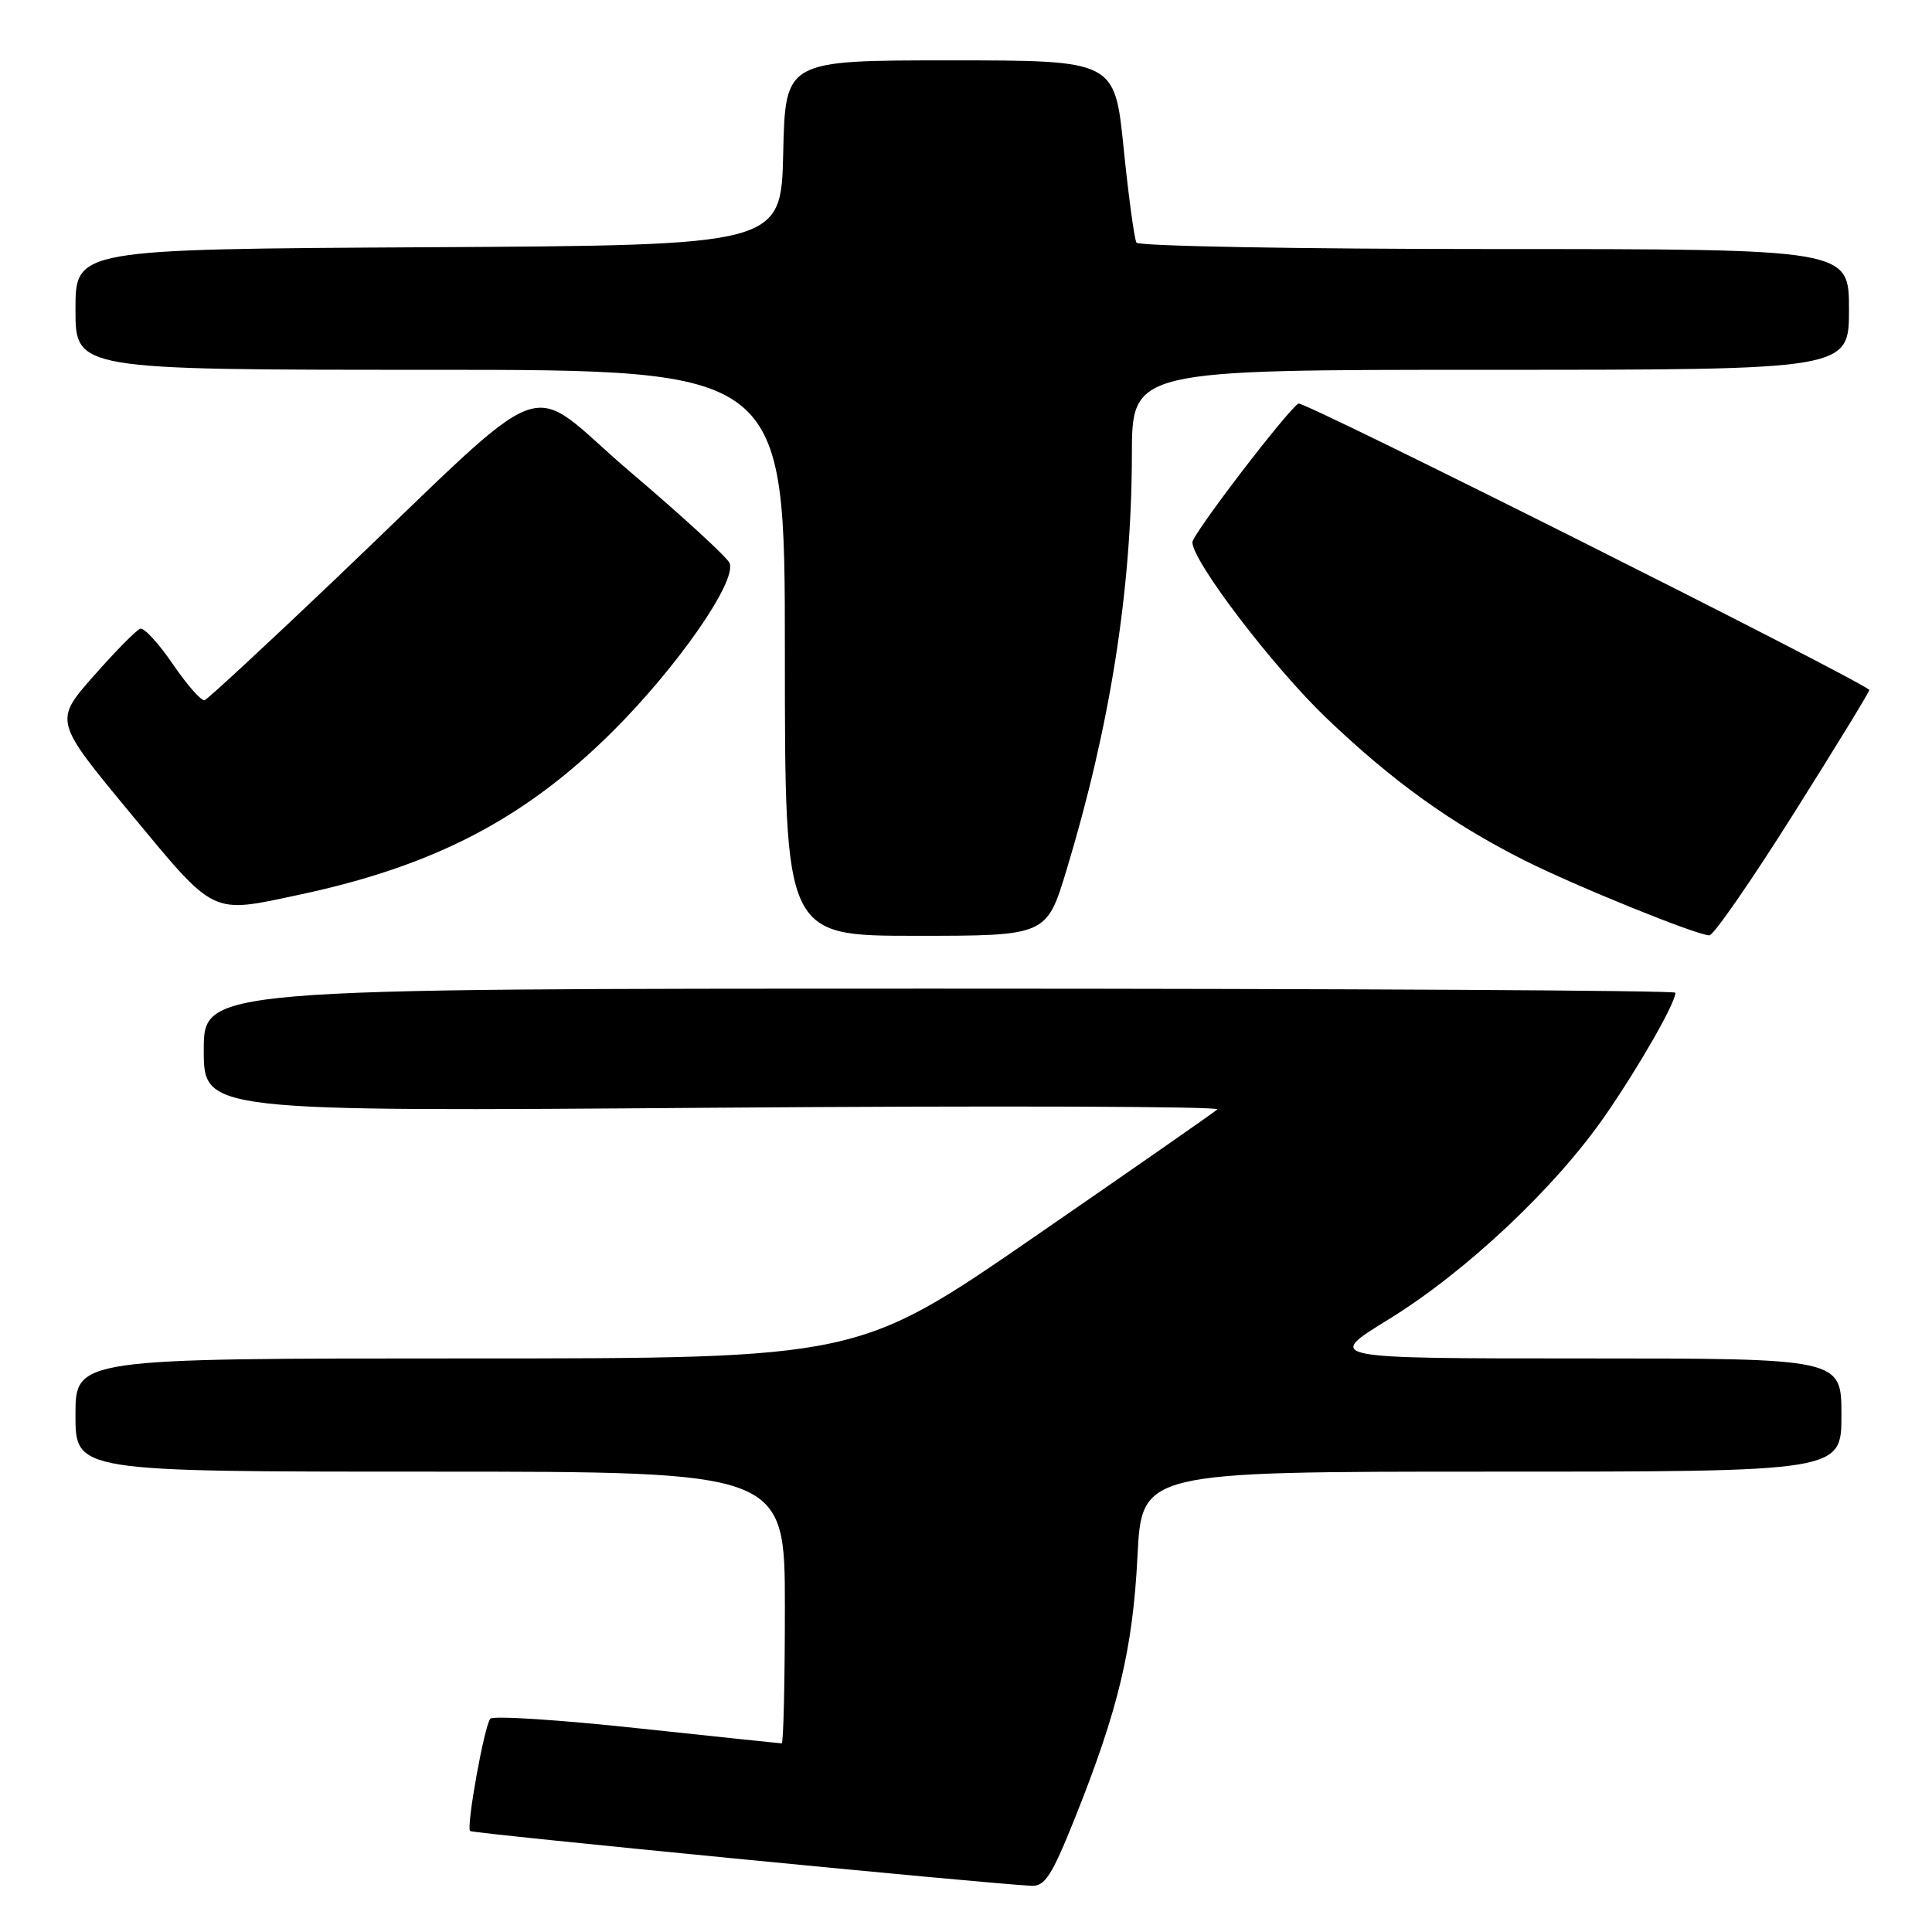 <?xml version="1.0" encoding="UTF-8" standalone="no"?>
<!DOCTYPE svg PUBLIC "-//W3C//DTD SVG 1.1//EN" "http://www.w3.org/Graphics/SVG/1.1/DTD/svg11.dtd" >
<svg xmlns="http://www.w3.org/2000/svg" xmlns:xlink="http://www.w3.org/1999/xlink" version="1.1" viewBox="0 0 256 256">
 <g >
 <path fill="currentColor"
d=" M 142.39 241.01 C 148.18 226.55 150.10 218.51 150.72 206.25 C 151.28 195.00 151.28 195.00 197.64 195.00 C 244.00 195.00 244.00 195.00 244.00 187.50 C 244.00 180.00 244.00 180.00 209.79 180.00 C 175.58 180.00 175.58 180.00 183.97 174.84 C 194.29 168.49 206.17 157.30 212.77 147.71 C 217.29 141.15 222.00 132.90 222.00 131.54 C 222.00 131.24 178.12 131.00 124.50 131.00 C 27.00 131.00 27.00 131.00 27.00 139.14 C 27.00 147.29 27.00 147.29 94.56 146.78 C 131.72 146.50 161.76 146.60 161.31 147.00 C 160.87 147.40 149.97 154.99 137.10 163.86 C 113.70 180.00 113.70 180.00 61.85 180.00 C 10.00 180.00 10.00 180.00 10.00 187.50 C 10.00 195.00 10.00 195.00 57.00 195.00 C 104.00 195.00 104.00 195.00 104.00 213.00 C 104.00 222.90 103.81 231.00 103.58 231.00 C 103.34 231.00 94.71 230.09 84.39 228.99 C 74.07 227.88 65.33 227.32 64.97 227.74 C 64.17 228.67 61.76 242.09 62.29 242.62 C 62.61 242.94 129.84 249.51 136.65 249.88 C 138.44 249.98 139.37 248.55 142.39 241.01 Z  M 141.33 115.25 C 147.11 96.15 149.95 78.12 149.98 60.25 C 150.00 49.00 150.00 49.00 197.50 49.00 C 245.00 49.00 245.00 49.00 245.00 41.00 C 245.00 33.00 245.00 33.00 198.06 33.00 C 172.24 33.00 150.88 32.62 150.59 32.15 C 150.31 31.69 149.54 26.06 148.89 19.65 C 147.71 8.00 147.71 8.00 125.88 8.00 C 104.06 8.00 104.06 8.00 103.78 20.25 C 103.50 32.50 103.50 32.50 56.75 32.76 C 10.00 33.02 10.00 33.02 10.00 41.01 C 10.00 49.00 10.00 49.00 57.00 49.00 C 104.00 49.00 104.00 49.00 104.00 86.50 C 104.00 124.00 104.00 124.00 121.34 124.00 C 138.68 124.00 138.68 124.00 141.33 115.25 Z  M 237.70 107.76 C 243.31 98.86 247.81 91.50 247.70 91.41 C 245.18 89.44 172.69 53.07 172.05 53.47 C 170.53 54.41 158.00 70.79 158.00 71.85 C 158.00 74.37 168.70 88.40 175.78 95.17 C 184.54 103.54 192.29 109.11 201.95 113.98 C 208.72 117.39 224.79 123.91 226.50 123.94 C 227.05 123.95 232.09 116.67 237.70 107.76 Z  M 39.68 118.55 C 57.49 114.76 69.50 108.51 81.08 97.02 C 89.68 88.48 97.63 77.08 96.68 74.62 C 96.41 73.90 90.50 68.47 83.55 62.56 C 69.05 50.23 74.27 48.31 44.19 76.97 C 35.23 85.51 27.54 92.62 27.12 92.78 C 26.69 92.93 24.81 90.79 22.92 88.03 C 21.04 85.26 19.09 83.14 18.58 83.31 C 18.07 83.48 15.30 86.29 12.41 89.57 C 7.16 95.53 7.16 95.53 17.29 107.77 C 28.64 121.46 27.84 121.07 39.68 118.55 Z "/>
</g>
</svg>